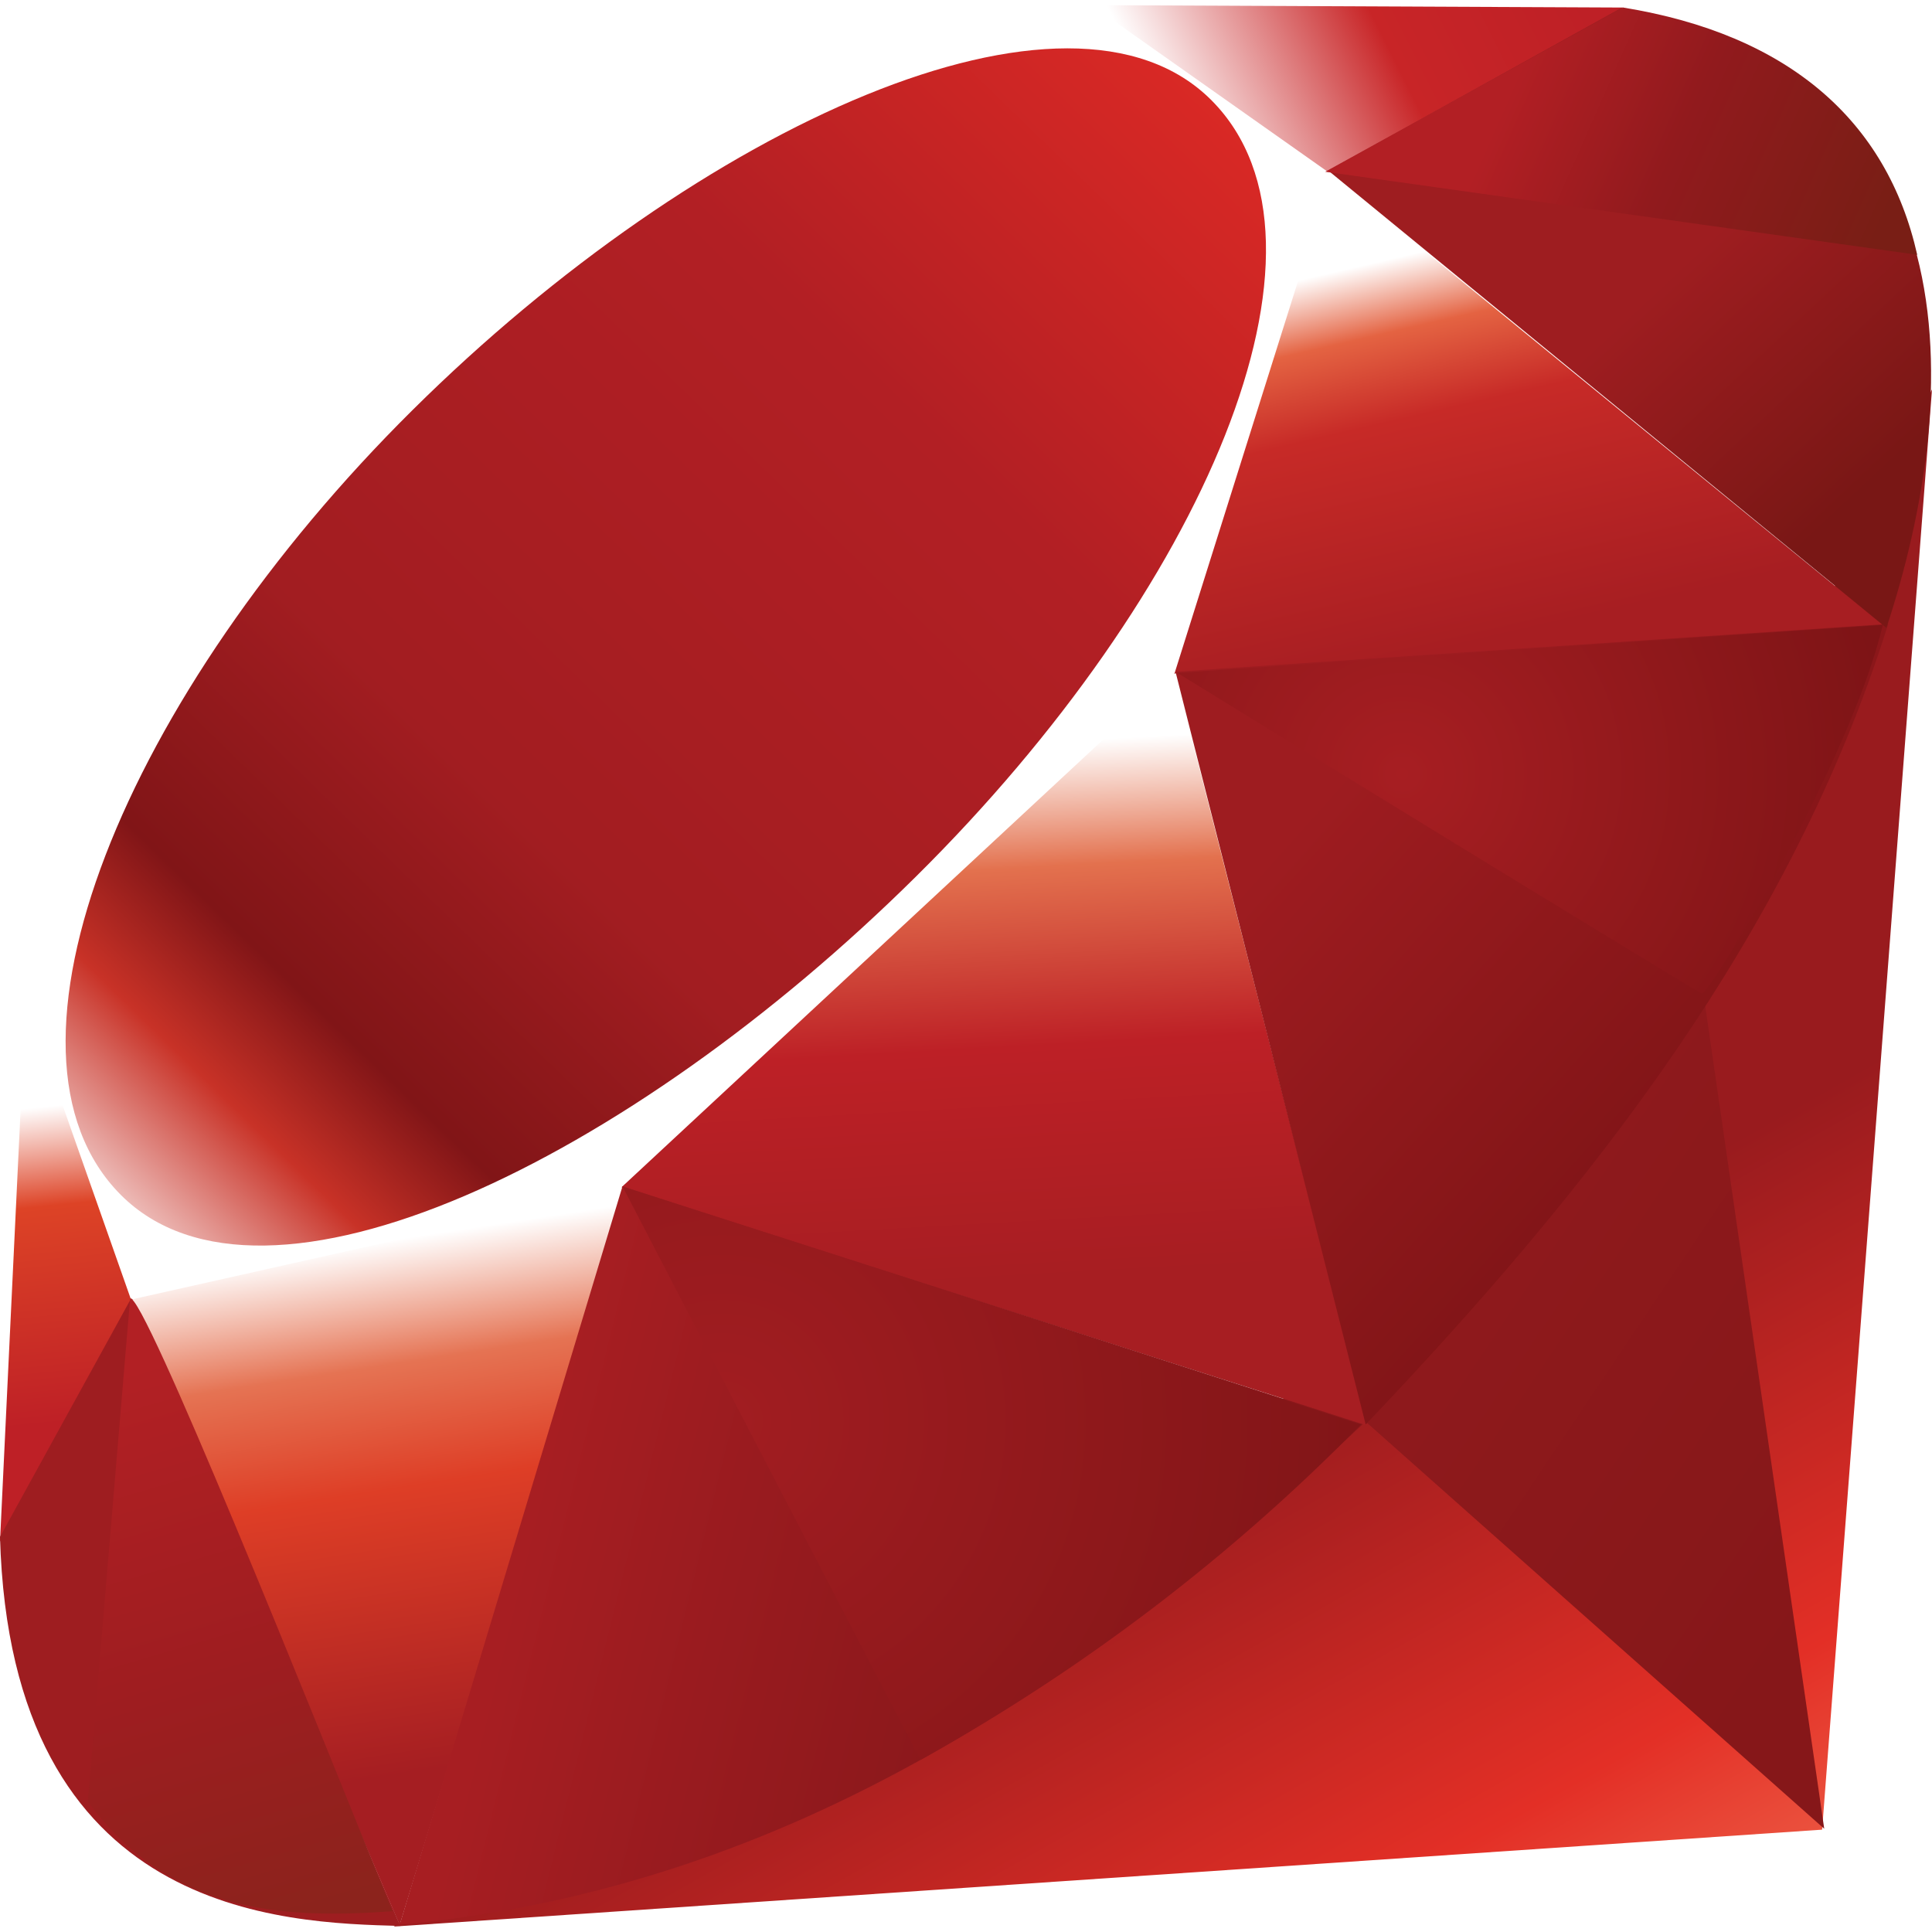 <svg
  version="1.1"
  aria-labelledby="ruby-logo-title"
  role="img"
  xmlns="http://www.w3.org/2000/svg"
  viewBox="0 0 64 64">
  <defs>
    <linearGradient id="a" x1="56.23" y1="-19.72" x2="42.73" y2="4.12" gradientTransform="matrix(1, 0, 0, -1, 0, 49.91)" gradientUnits="userSpaceOnUse">
      <stop offset="0" stop-color="#f37657"/>
      <stop offset="0.41" stop-color="#e32f26"/>
      <stop offset="0.99" stop-color="#991b1e"/>
      <stop offset="1" stop-color="#991b1e"/>
    </linearGradient>
    <linearGradient id="b" x1="62.96" y1="0.31" x2="45.55" y2="11.99" gradientTransform="matrix(1, 0, 0, -1, 0, 49.91)" gradientUnits="userSpaceOnUse">
      <stop offset="0" stop-color="#861719"/>
      <stop offset="0.99" stop-color="#911a1d"/>
      <stop offset="1" stop-color="#911a1d"/>
    </linearGradient>
    <linearGradient id="c" x1="49.03" y1="-20.44" x2="31.63" y2="-8.76"/>
    <linearGradient id="d" x1="12.5" y1="8.76" x2="15.2" y2="-8.77" gradientTransform="matrix(1, 0, 0, -1, 0, 49.91)" gradientUnits="userSpaceOnUse">
      <stop offset="0" stop-color="#fff"/>
      <stop offset="0.23" stop-color="#e57353"/>
      <stop offset="0.46" stop-color="#de3e26"/>
      <stop offset="0.99" stop-color="#a51e22"/>
      <stop offset="1" stop-color="#a51e22"/>
    </linearGradient>
    <linearGradient id="e" x1="31.05" y1="25.13" x2="32.05" y2="7.24" gradientTransform="matrix(1, 0, 0, -1, 0, 49.91)" gradientUnits="userSpaceOnUse">
      <stop offset="0" stop-color="#fff"/>
      <stop offset="0.23" stop-color="#e3714e"/>
      <stop offset="0.56" stop-color="#bd2026"/>
      <stop offset="0.99" stop-color="#a71e22"/>
      <stop offset="1" stop-color="#a71e22"/>
    </linearGradient>
    <linearGradient id="f" x1="47.52" y1="41.67" x2="50.49" y2="28.85" gradientTransform="matrix(1, 0, 0, -1, 0, 49.91)" gradientUnits="userSpaceOnUse">
      <stop offset="0" stop-color="#fff"/>
      <stop offset="0.18" stop-color="#e46342"/>
      <stop offset="0.4" stop-color="#c72a27"/>
      <stop offset="0.99" stop-color="#a71e22"/>
      <stop offset="1" stop-color="#a71e22"/>
    </linearGradient>
    <linearGradient id="g" x1="38.43" y1="46.18" x2="51.25" y2="52.59" gradientTransform="matrix(1, 0, 0, -1, 0, 49.91)" gradientUnits="userSpaceOnUse">
      <stop offset="0" stop-color="#fff"/>
      <stop offset="0.54" stop-color="#c82527"/>
      <stop offset="0.99" stop-color="#be2026"/>
      <stop offset="1" stop-color="#be2026"/>
    </linearGradient>
    <linearGradient id="h" x1="1.26" y1="13.23" x2="2.32" y2="2.67" gradientTransform="matrix(1, 0, 0, -1, 0, 49.91)" gradientUnits="userSpaceOnUse">
      <stop offset="0" stop-color="#fff"/>
      <stop offset="0.31" stop-color="#dd4326"/>
      <stop offset="0.99" stop-color="#be2026"/>
      <stop offset="1" stop-color="#be2026"/>
    </linearGradient>
    <linearGradient id="i" x1="-5.99" y1="-0.19" x2="43.61" y2="50.82" gradientTransform="matrix(1, 0, 0, -1, 0, 50)" gradientUnits="userSpaceOnUse">
      <stop offset="0" stop-color="#bd2025"/>
      <stop offset="0.07" stop-color="#fff"/>
      <stop offset="0.17" stop-color="#fff"/>
      <stop offset="0.27" stop-color="#c83227"/>
      <stop offset="0.33" stop-color="#811517"/>
      <stop offset="0.46" stop-color="#a21d21"/>
      <stop offset="0.72" stop-color="#b21f24"/>
      <stop offset="0.99" stop-color="#e62c25"/>
      <stop offset="1" stop-color="#e62c25"/>
    </linearGradient>
    <linearGradient id="j" x1="32" y1="-5.34" x2="17.06" y2="-1.65" gradientTransform="matrix(1, 0, 0, -1, 0, 50)" gradientUnits="userSpaceOnUse">
      <stop offset="0" stop-color="#8b181b"/>
      <stop offset="0.54" stop-color="#991b1f"/>
      <stop offset="0.99" stop-color="#a71e22"/>
      <stop offset="1" stop-color="#a71e22"/>
    </linearGradient>
    <linearGradient id="k" x1="57.67" y1="12.6" x2="44.39" y2="24.49" gradientTransform="matrix(1, 0, 0, -1, 0, 50)" gradientUnits="userSpaceOnUse">
      <stop offset="0" stop-color="#7e1416"/>
      <stop offset="0.99" stop-color="#9e1c20"/>
      <stop offset="1" stop-color="#9e1c20"/>
    </linearGradient>
    <linearGradient id="l" x1="62.54" y1="34.43" x2="55.93" y2="41.5" gradientTransform="matrix(1, 0, 0, -1, 0, 50)" gradientUnits="userSpaceOnUse">
      <stop offset="0" stop-color="#791715"/>
      <stop offset="0.99" stop-color="#9e1d20"/>
      <stop offset="1" stop-color="#9e1d20"/>
    </linearGradient>
    <radialGradient id="m" cx="46.46" cy="24.27" r="16.27" gradientTransform="matrix(1, 0, 0, -1, 0, 50)" gradientUnits="userSpaceOnUse">
      <stop offset="0" stop-color="#a71e22"/>
      <stop offset="0.99" stop-color="#7e1416"/>
      <stop offset="1" stop-color="#7e1416"/>
    </radialGradient>
    <radialGradient id="n" cx="23.93" cy="2.83" r="21.62" gradientTransform="matrix(1, 0, 0, -1, 0, 50)" gradientUnits="userSpaceOnUse">
      <stop offset="0" stop-color="#a21d21"/>
      <stop offset="0.99" stop-color="#811517"/>
      <stop offset="1" stop-color="#811517"/>
    </radialGradient>
    <linearGradient id="o" x1="8.62" y1="-13.83" x2="3.23" y2="4.45" gradientTransform="matrix(1, 0, 0, -1, 0, 50)" gradientUnits="userSpaceOnUse">
      <stop offset="0" stop-color="#8c231c"/>
      <stop offset="0.43" stop-color="#9e1d20"/>
      <stop offset="0.99" stop-color="#b22024"/>
      <stop offset="1" stop-color="#b22024"/>
    </linearGradient>
    <linearGradient id="p" x1="49.95" y1="46.75" x2="62.03" y2="41.41" gradientTransform="matrix(1, 0, 0, -1, 0, 50)" gradientUnits="userSpaceOnUse">
      <stop offset="0" stop-color="#b21f24"/>
      <stop offset="0.44" stop-color="#911a1d"/>
      <stop offset="0.99" stop-color="#791e15"/>
      <stop offset="1" stop-color="#791e15"/>
    </linearGradient>
  </defs>
  <title id="ruby-logo-title">Ruby logo</title>
  <g>
    <polygon points="49.58 42.13 13.04 63.82 60.36 60.61 64 12.9 49.58 42.13" fill="url(#a)"/>
    <polygon points="60.43 60.58 56.37 32.51 45.29 47.14 60.43 60.58" fill="url(#b)"/>
    <polygon points="60.49 60.58 30.7 58.24 13.2 63.76 60.49 60.58" fill="url(#c)"/>
    <polygon points="13.24 63.77 20.69 39.39 4.31 42.89 13.24 63.77" fill="url(#d)"/>
    <polygon points="45.29 47.22 38.44 20.39 18.84 38.77 45.29 47.22" fill="url(#e)"/>
    <polygon points="62.45 20.77 43.92 5.64 38.76 22.32 62.45 20.77" fill="url(#f)"/>
    <polygon points="53.78 0.25 42.89 6.27 36.01 0.17 53.78 0.25" fill="url(#g)"/>
    <polygon points="0 51.07 4.56 42.74 0.87 32.83 0 51.07" fill="url(#h)"/>
    <path d="M0.63,32.6L4.34,43.14l16.14-3.62L38.91,22.39l5.2-16.52L35.92,0.09,22,5.3C17.61,9.38,9.1,17.45,8.8,17.6S3.18,27.81.63,32.6Z" transform="translate(0 -0.09)" fill="#fff"/>
    <path d="M13.67,13.67c9.51-9.43,21.76-15,26.47-10.25s-0.28,16.28-9.79,25.7S8.73,44.42,4,39.67,4.16,23.09,13.67,13.67Z" transform="translate(0 -0.09)" fill="url(#i)"/>
    <path d="M13.24,63.85l7.38-24.46,24.52,7.88C36.28,55.58,26.42,62.61,13.24,63.85Z" transform="translate(0 -0.09)" fill="url(#j)"/>
    <path d="M38.94,22.34l6.3,24.94c7.41-7.79,14.05-16.16,17.31-26.52Z" transform="translate(0 -0.09)" fill="url(#k)"/>
    <path d="M62.49,20.89C65,13.28,65.59,2.38,53.71.35L44,5.74Z" transform="translate(0 -0.09)" fill="url(#l)"/>
    <path d="M0,51C0.35,63.59,9.4,63.78,13.26,63.89L4.35,43.09Z" transform="translate(0 -0.09)" fill="#9e1d20"/>
    <path d="M39,22.38C44.67,25.88,56.14,32.9,56.37,33s4.95-7.73,6-12.21Z" transform="translate(0 -0.09)" fill="url(#m)"/>
    <path d="M20.62,39.39l9.87,19A63.83,63.83,0,0,0,45.08,47.28Z" transform="translate(0 -0.09)" fill="url(#n)"/>
    <path d="M4.31,43.11L2.91,59.77C5.55,63.37,9.18,63.69,13,63.4,10.24,56.55,4.73,42.83,4.31,43.11Z" transform="translate(0 -0.09)" fill="url(#o)"/>
    <path d="M43.9,5.78L63.51,8.53c-1-4.44-4.26-7.3-9.74-8.19Z" transform="translate(0 -0.09)" fill="url(#p)"/>
  </g>
</svg>
